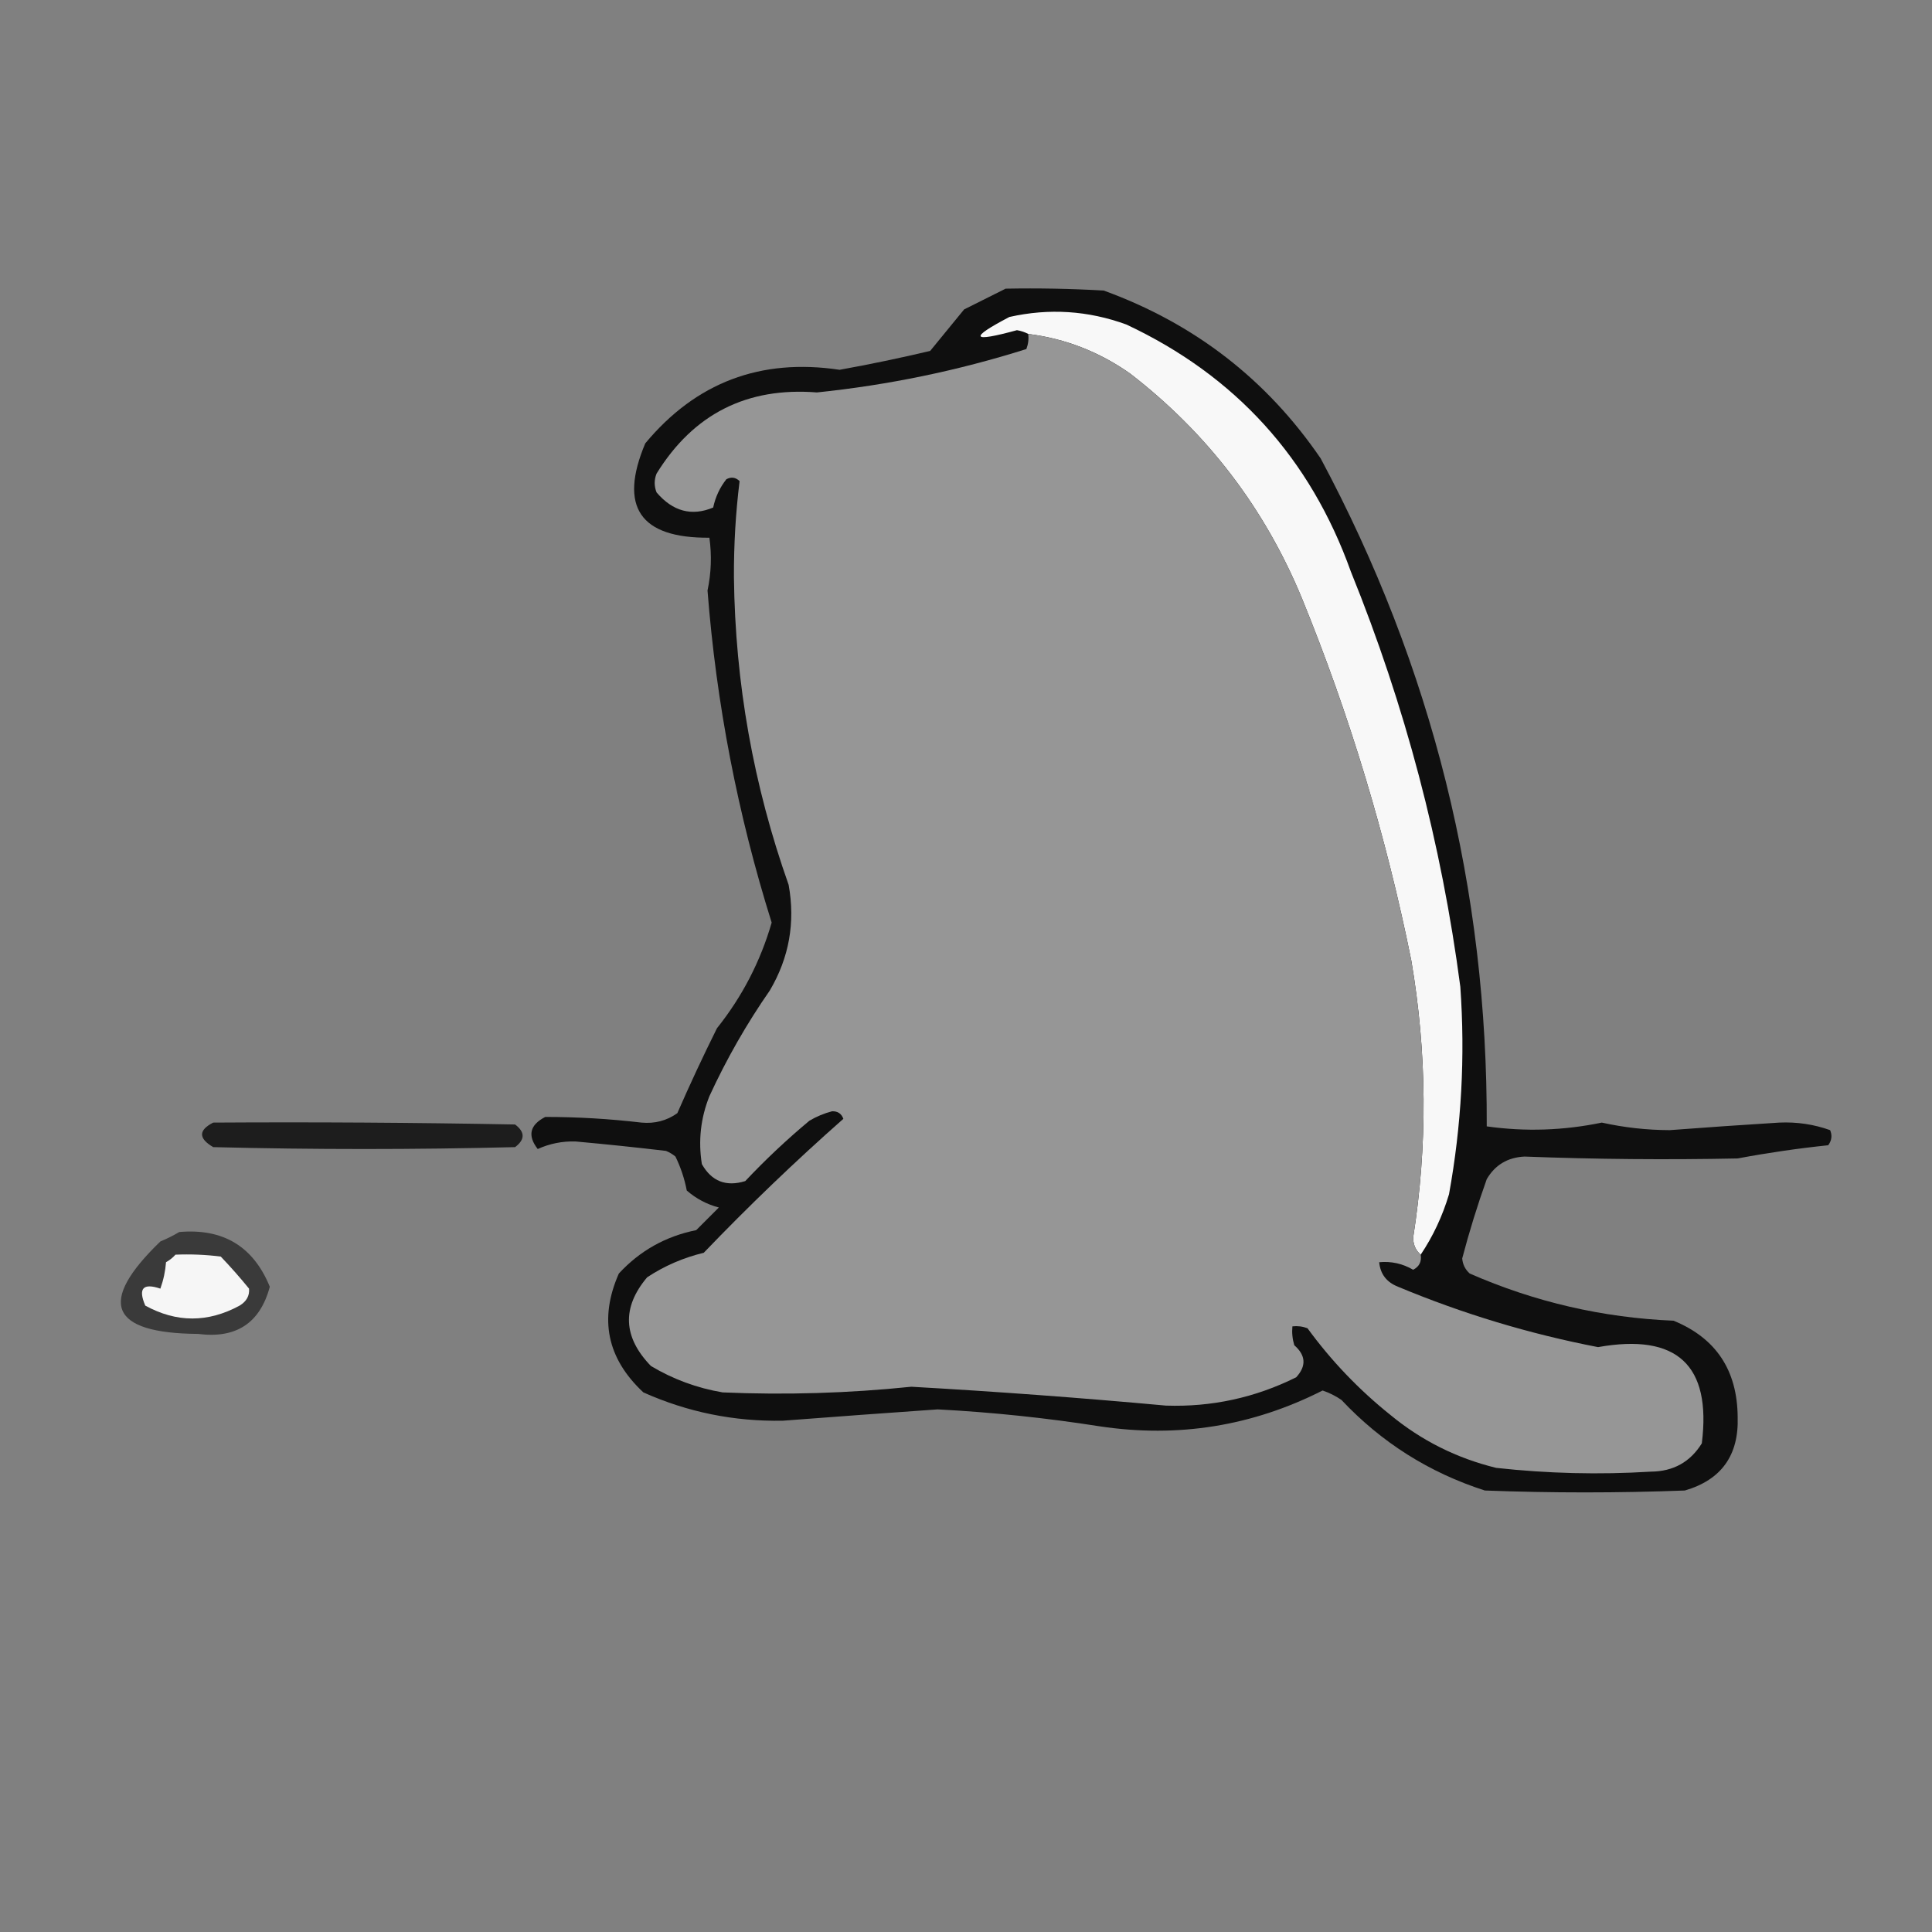 <?xml version="1.0" encoding="UTF-8"?>
<!DOCTYPE svg PUBLIC "-//W3C//DTD SVG 1.1//EN" "http://www.w3.org/Graphics/SVG/1.1/DTD/svg11.dtd">
<svg xmlns="http://www.w3.org/2000/svg" version="1.1" width="512px" height="512px" style="shape-rendering:geometricPrecision; text-rendering:geometricPrecision; image-rendering:optimizeQuality; fill-rule:evenodd; clip-rule:evenodd" xmlns:xlink="http://www.w3.org/1999/xlink">
<rect width="100%" height="100%" fill="#808080" stroke="none"/>
<g><path style="opacity:0.906" fill="#040404" d="M 266.5,76.5 C 275.173,76.334 283.84,76.5 292.5,77C 316.551,85.747 335.718,100.581 350,121.5C 379.583,176.831 394.25,235.831 394,298.5C 404.186,299.939 414.353,299.606 424.5,297.5C 430.421,298.812 436.421,299.479 442.5,299.5C 452.162,298.767 461.829,298.1 471.5,297.5C 476.188,297.287 480.688,297.954 485,299.5C 485.595,300.899 485.428,302.232 484.5,303.5C 476.456,304.341 468.456,305.507 460.5,307C 441.663,307.385 422.83,307.219 404,306.5C 399.523,306.733 396.19,308.733 394,312.5C 391.53,319.409 389.364,326.409 387.5,333.5C 387.637,335.107 388.304,336.441 389.5,337.5C 406.709,345.042 424.709,349.209 443.5,350C 454.732,354.594 460.399,363.094 460.5,375.5C 460.836,385.681 456.169,392.181 446.5,395C 428.833,395.667 411.167,395.667 393.5,395C 378.766,390.265 366.1,382.265 355.5,371C 353.933,369.924 352.266,369.091 350.5,368.5C 331.897,377.933 312.231,381.1 291.5,378C 277.245,375.76 262.912,374.26 248.5,373.5C 234.83,374.453 221.163,375.453 207.5,376.5C 194.571,376.748 182.237,374.248 170.5,369C 160.864,360.016 158.698,349.516 164,337.5C 169.564,331.466 176.398,327.633 184.5,326C 186.5,324 188.5,322 190.5,320C 187.302,319.152 184.469,317.652 182,315.5C 181.399,312.363 180.399,309.363 179,306.5C 178.25,305.874 177.416,305.374 176.5,305C 168.511,304.057 160.511,303.223 152.5,302.5C 149.001,302.401 145.668,303.068 142.5,304.5C 139.736,300.945 140.402,298.112 144.5,296C 153.007,296 161.507,296.5 170,297.5C 173.537,297.828 176.703,296.995 179.5,295C 182.803,287.432 186.303,279.932 190,272.5C 196.692,264.115 201.526,254.782 204.5,244.5C 195.496,215.812 189.829,186.479 187.5,156.5C 188.483,151.857 188.65,147.191 188,142.5C 169.584,142.647 163.917,134.314 171,117.5C 184.413,101.359 201.58,94.859 222.5,98C 230.552,96.547 238.552,94.88 246.5,93C 249.5,89.333 252.5,85.667 255.5,82C 259.259,80.121 262.925,78.287 266.5,76.5 Z"/></g>
<g><path style="opacity:1" fill="#f8f8f8" d="M 376.5,332.5 C 375.191,331.376 374.525,329.876 374.5,328C 378.349,303.493 378.182,278.993 374,254.5C 367.365,221.593 357.698,189.593 345,158.5C 335.104,134.608 319.937,114.774 299.5,99C 291.316,93.236 282.316,89.736 272.5,88.5C 271.584,88.018 270.584,87.685 269.5,87.5C 257.35,90.829 256.683,89.662 267.5,84C 278.021,81.637 288.355,82.303 298.5,86C 327.393,99.562 347.226,121.395 358,151.5C 372.358,186.932 382.025,223.598 387,261.5C 388.311,279.973 387.311,298.306 384,316.5C 382.271,322.286 379.771,327.62 376.5,332.5 Z"/></g>
<g><path style="opacity:1" fill="#969696" d="M 272.5,88.5 C 282.316,89.736 291.316,93.236 299.5,99C 319.937,114.774 335.104,134.608 345,158.5C 357.698,189.593 367.365,221.593 374,254.5C 378.182,278.993 378.349,303.493 374.5,328C 374.525,329.876 375.191,331.376 376.5,332.5C 376.778,334.346 376.111,335.68 374.5,336.5C 371.724,334.87 368.724,334.203 365.5,334.5C 365.799,337.642 367.466,339.809 370.5,341C 387.637,348.158 405.304,353.491 423.5,357C 444.424,353.265 453.591,361.765 451,382.5C 447.934,387.452 443.434,389.952 437.5,390C 423.8,390.837 410.133,390.504 396.5,389C 386.061,386.447 376.728,381.781 368.5,375C 360.128,368.295 352.795,360.629 346.5,352C 345.207,351.51 343.873,351.343 342.5,351.5C 342.34,353.199 342.506,354.866 343,356.5C 346.073,359.188 346.24,362.021 343.5,365C 332.626,370.403 321.126,372.903 309,372.5C 286.529,370.442 264.029,368.775 241.5,367.5C 224.884,369.22 208.217,369.72 191.5,369C 184.698,367.845 178.365,365.512 172.5,362C 165.087,354.339 164.753,346.505 171.5,338.5C 176.095,335.466 181.095,333.299 186.5,332C 198.405,319.593 210.738,307.759 223.5,296.5C 223,295.119 222,294.453 220.5,294.5C 218.39,295.054 216.39,295.888 214.5,297C 208.479,302.023 202.812,307.356 197.5,313C 192.421,314.568 188.587,313.068 186,308.5C 185.016,302.307 185.682,296.307 188,290.5C 192.534,280.652 197.867,271.318 204,262.5C 209.129,253.813 210.796,244.48 209,234.5C 199.66,208.134 194.827,180.968 194.5,153C 194.46,144.39 194.96,135.89 196,127.5C 194.951,126.483 193.784,126.316 192.5,127C 190.765,129.192 189.598,131.692 189,134.5C 183.31,136.875 178.31,135.542 174,130.5C 173.333,128.833 173.333,127.167 174,125.5C 183.768,109.699 197.935,102.532 216.5,104C 235.448,102.039 253.948,98.205 272,92.5C 272.49,91.207 272.657,89.873 272.5,88.5 Z"/></g>
<g><path style="opacity:0.775" fill="#000000" d="M 56.5,297.5 C 83.169,297.333 109.835,297.5 136.5,298C 139.167,300 139.167,302 136.5,304C 109.833,304.667 83.167,304.667 56.5,304C 52.561,301.681 52.561,299.514 56.5,297.5 Z"/></g>
<g><path style="opacity:0.932" fill="#353535" d="M 47.5,326.5 C 59.139,325.48 67.139,330.313 71.5,341C 68.921,350.636 62.588,354.802 52.5,353.5C 29.089,353.328 25.755,345.162 42.5,329C 44.315,328.243 45.981,327.41 47.5,326.5 Z"/></g>
<g><path style="opacity:1" fill="#f6f6f6" d="M 46.5,332.5 C 50.514,332.334 54.514,332.501 58.5,333C 61.118,335.739 63.618,338.573 66,341.5C 66.163,343.387 65.329,344.887 63.5,346C 55.124,350.553 46.79,350.553 38.5,346C 36.554,341.448 37.888,339.948 42.5,341.5C 43.314,339.234 43.814,336.9 44,334.5C 44.995,333.934 45.828,333.267 46.5,332.5 Z"/></g>
</svg>
